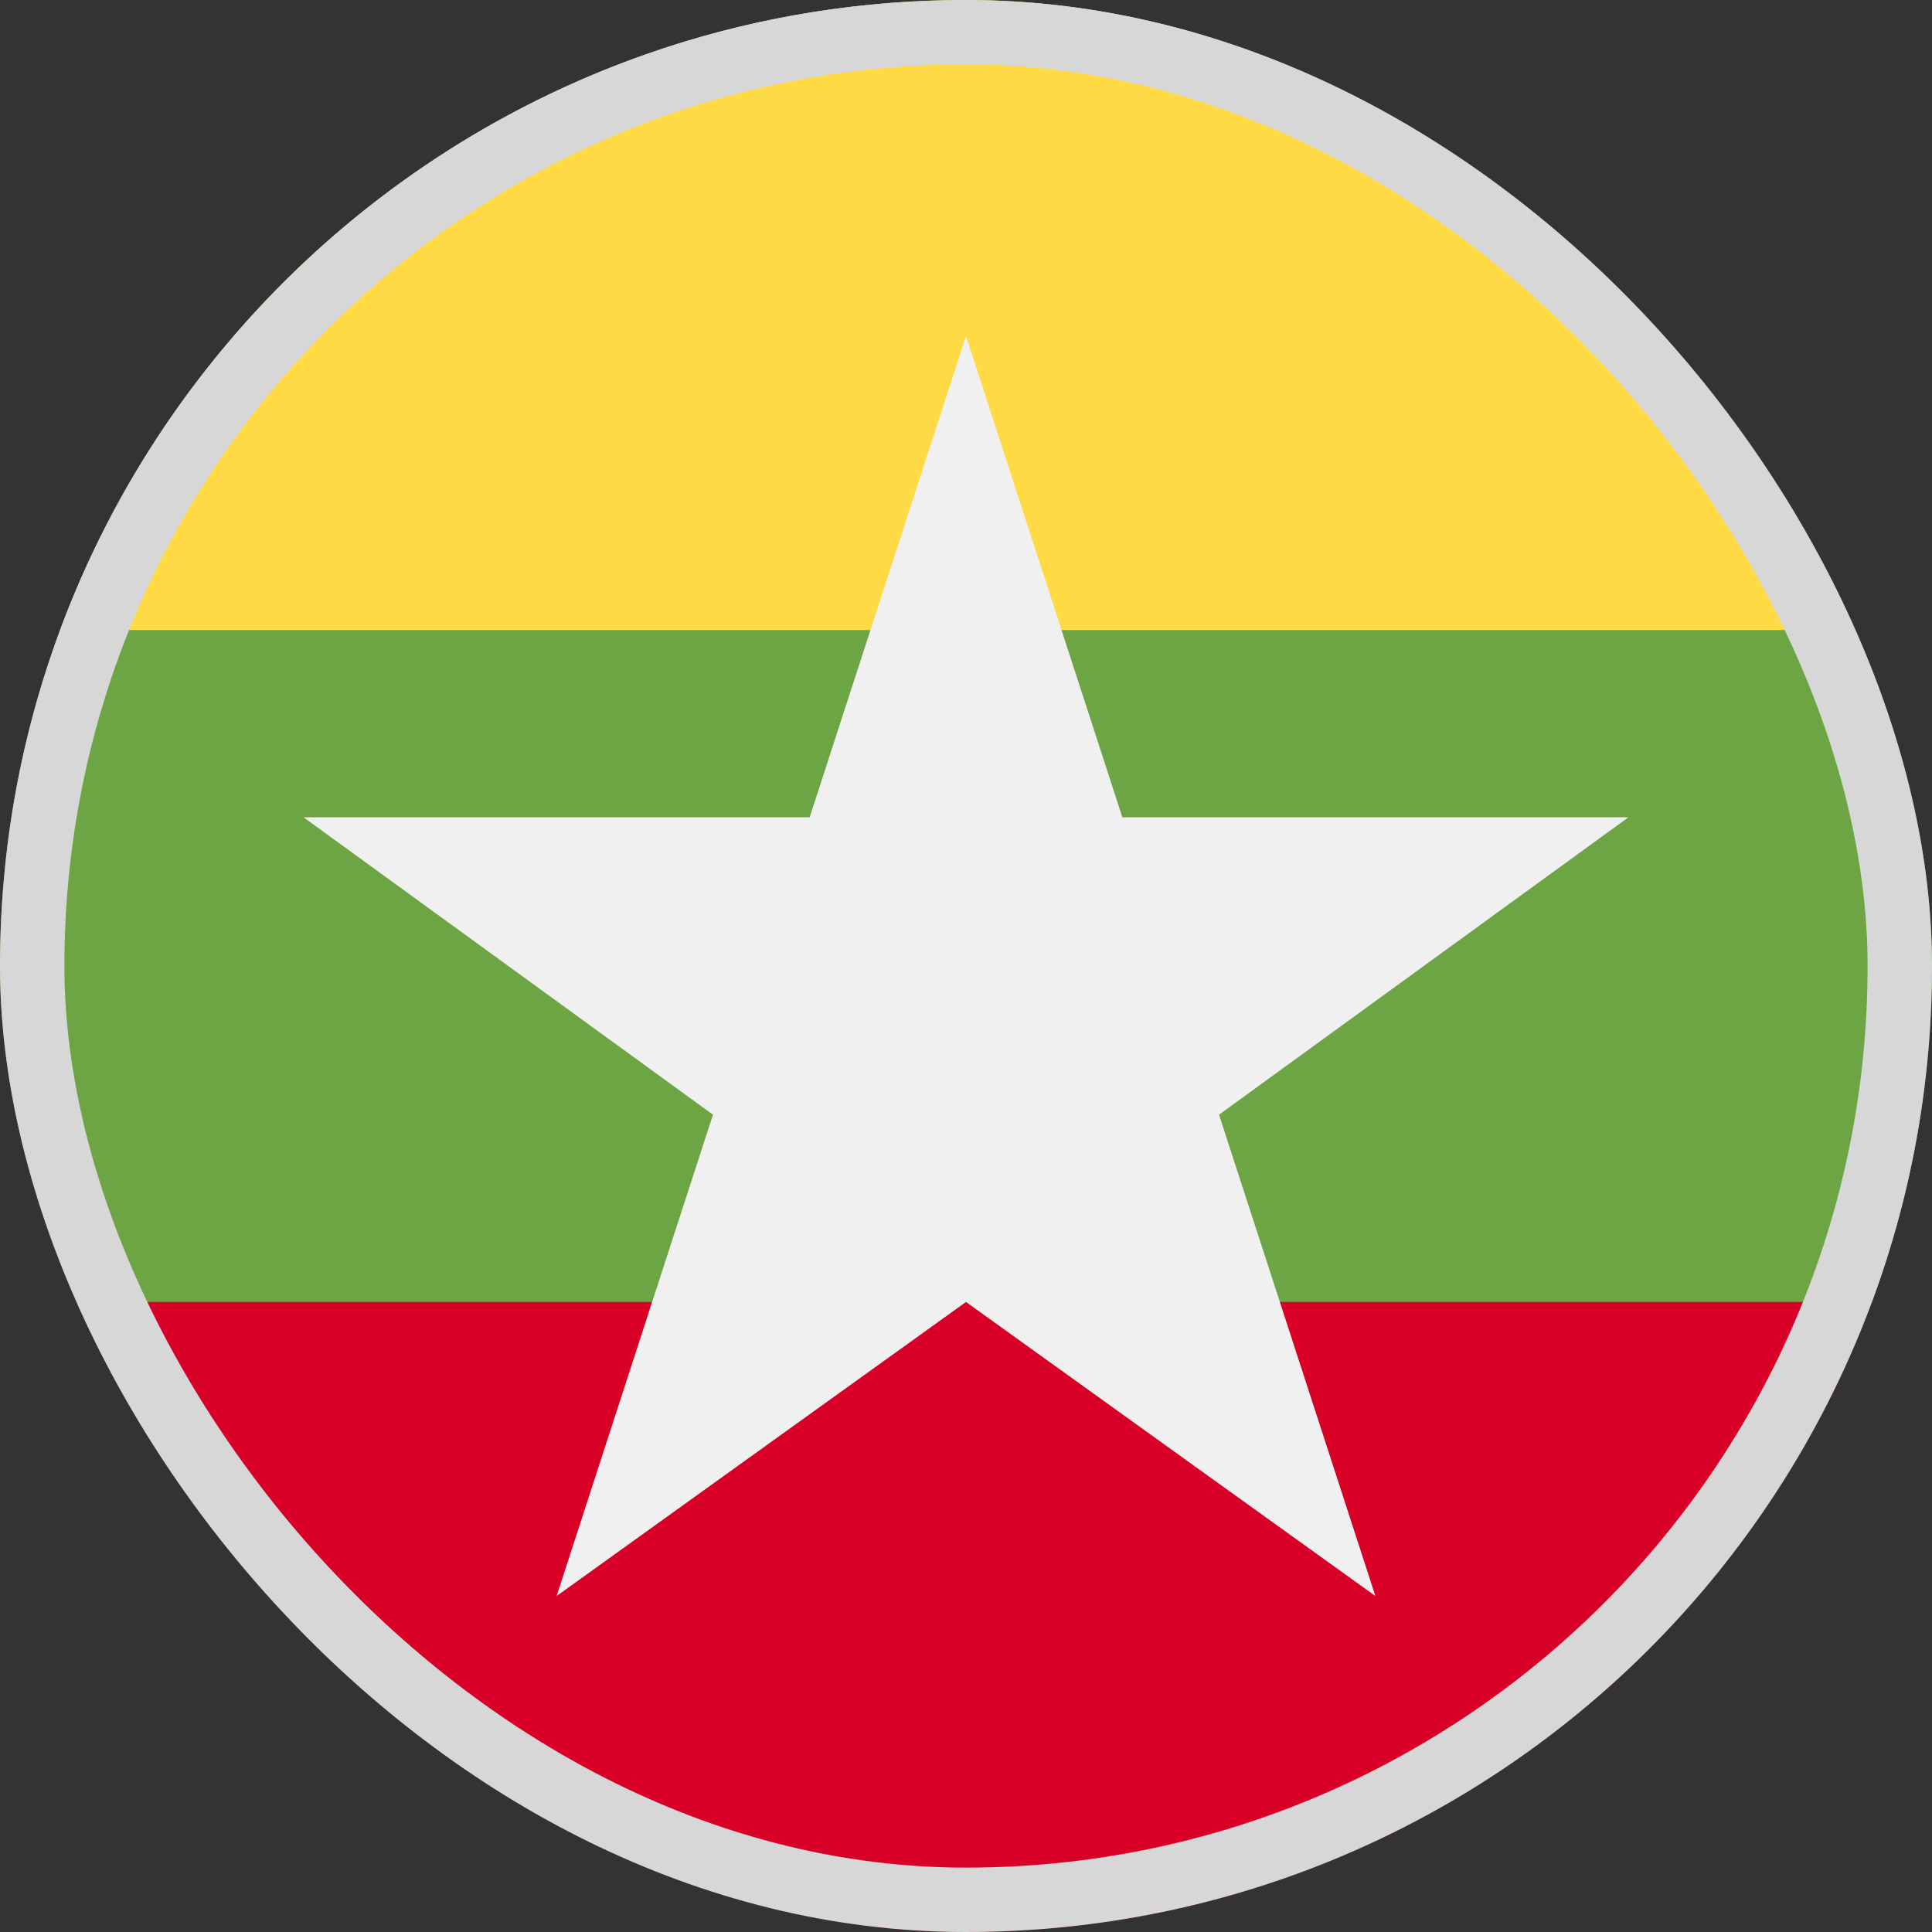 <svg width="30" height="30" viewBox="0 0 30 30" fill="none" xmlns="http://www.w3.org/2000/svg">
<rect x="0" y="0" width="30" height="30" fill="#333333" stroke="none"/>
<g clip-path="url(#clip0_5568_213382)">
<path d="M29.067 20.217C29.67 18.592 30 16.835 30 15C30 13.165 29.67 11.408 29.067 9.783L15 8.478L0.933 9.783C0.33 11.408 0 13.165 0 15C0 16.835 0.33 18.592 0.933 20.217L15 21.522L29.067 20.217Z" fill="#6DA544"/>
<path d="M29.067 9.783C26.947 4.071 21.449 0 15 0C8.55 0 3.052 4.071 0.933 9.783H29.067Z" fill="#FFDA44"/>
<path d="M15 30C21.449 30 26.947 25.929 29.067 20.217H0.933C3.052 25.929 8.55 30 15 30Z" fill="#D80027"/>
<path d="M25.286 12.691H17.428L15 5.217L12.572 12.691H4.714L11.071 17.309L8.643 24.783L15 20.217L21.357 24.783L18.929 17.309L25.286 12.691Z" fill="#F0F0F0"/>
</g>
<rect x="0.5" y="0.5" width="29" height="29" rx="14.5" stroke="#D7D7D7"/>
<defs>
<clipPath id="clip0_5568_213382">
<rect width="30" height="30" rx="15" fill="white"/>
</clipPath>
</defs>
</svg>
